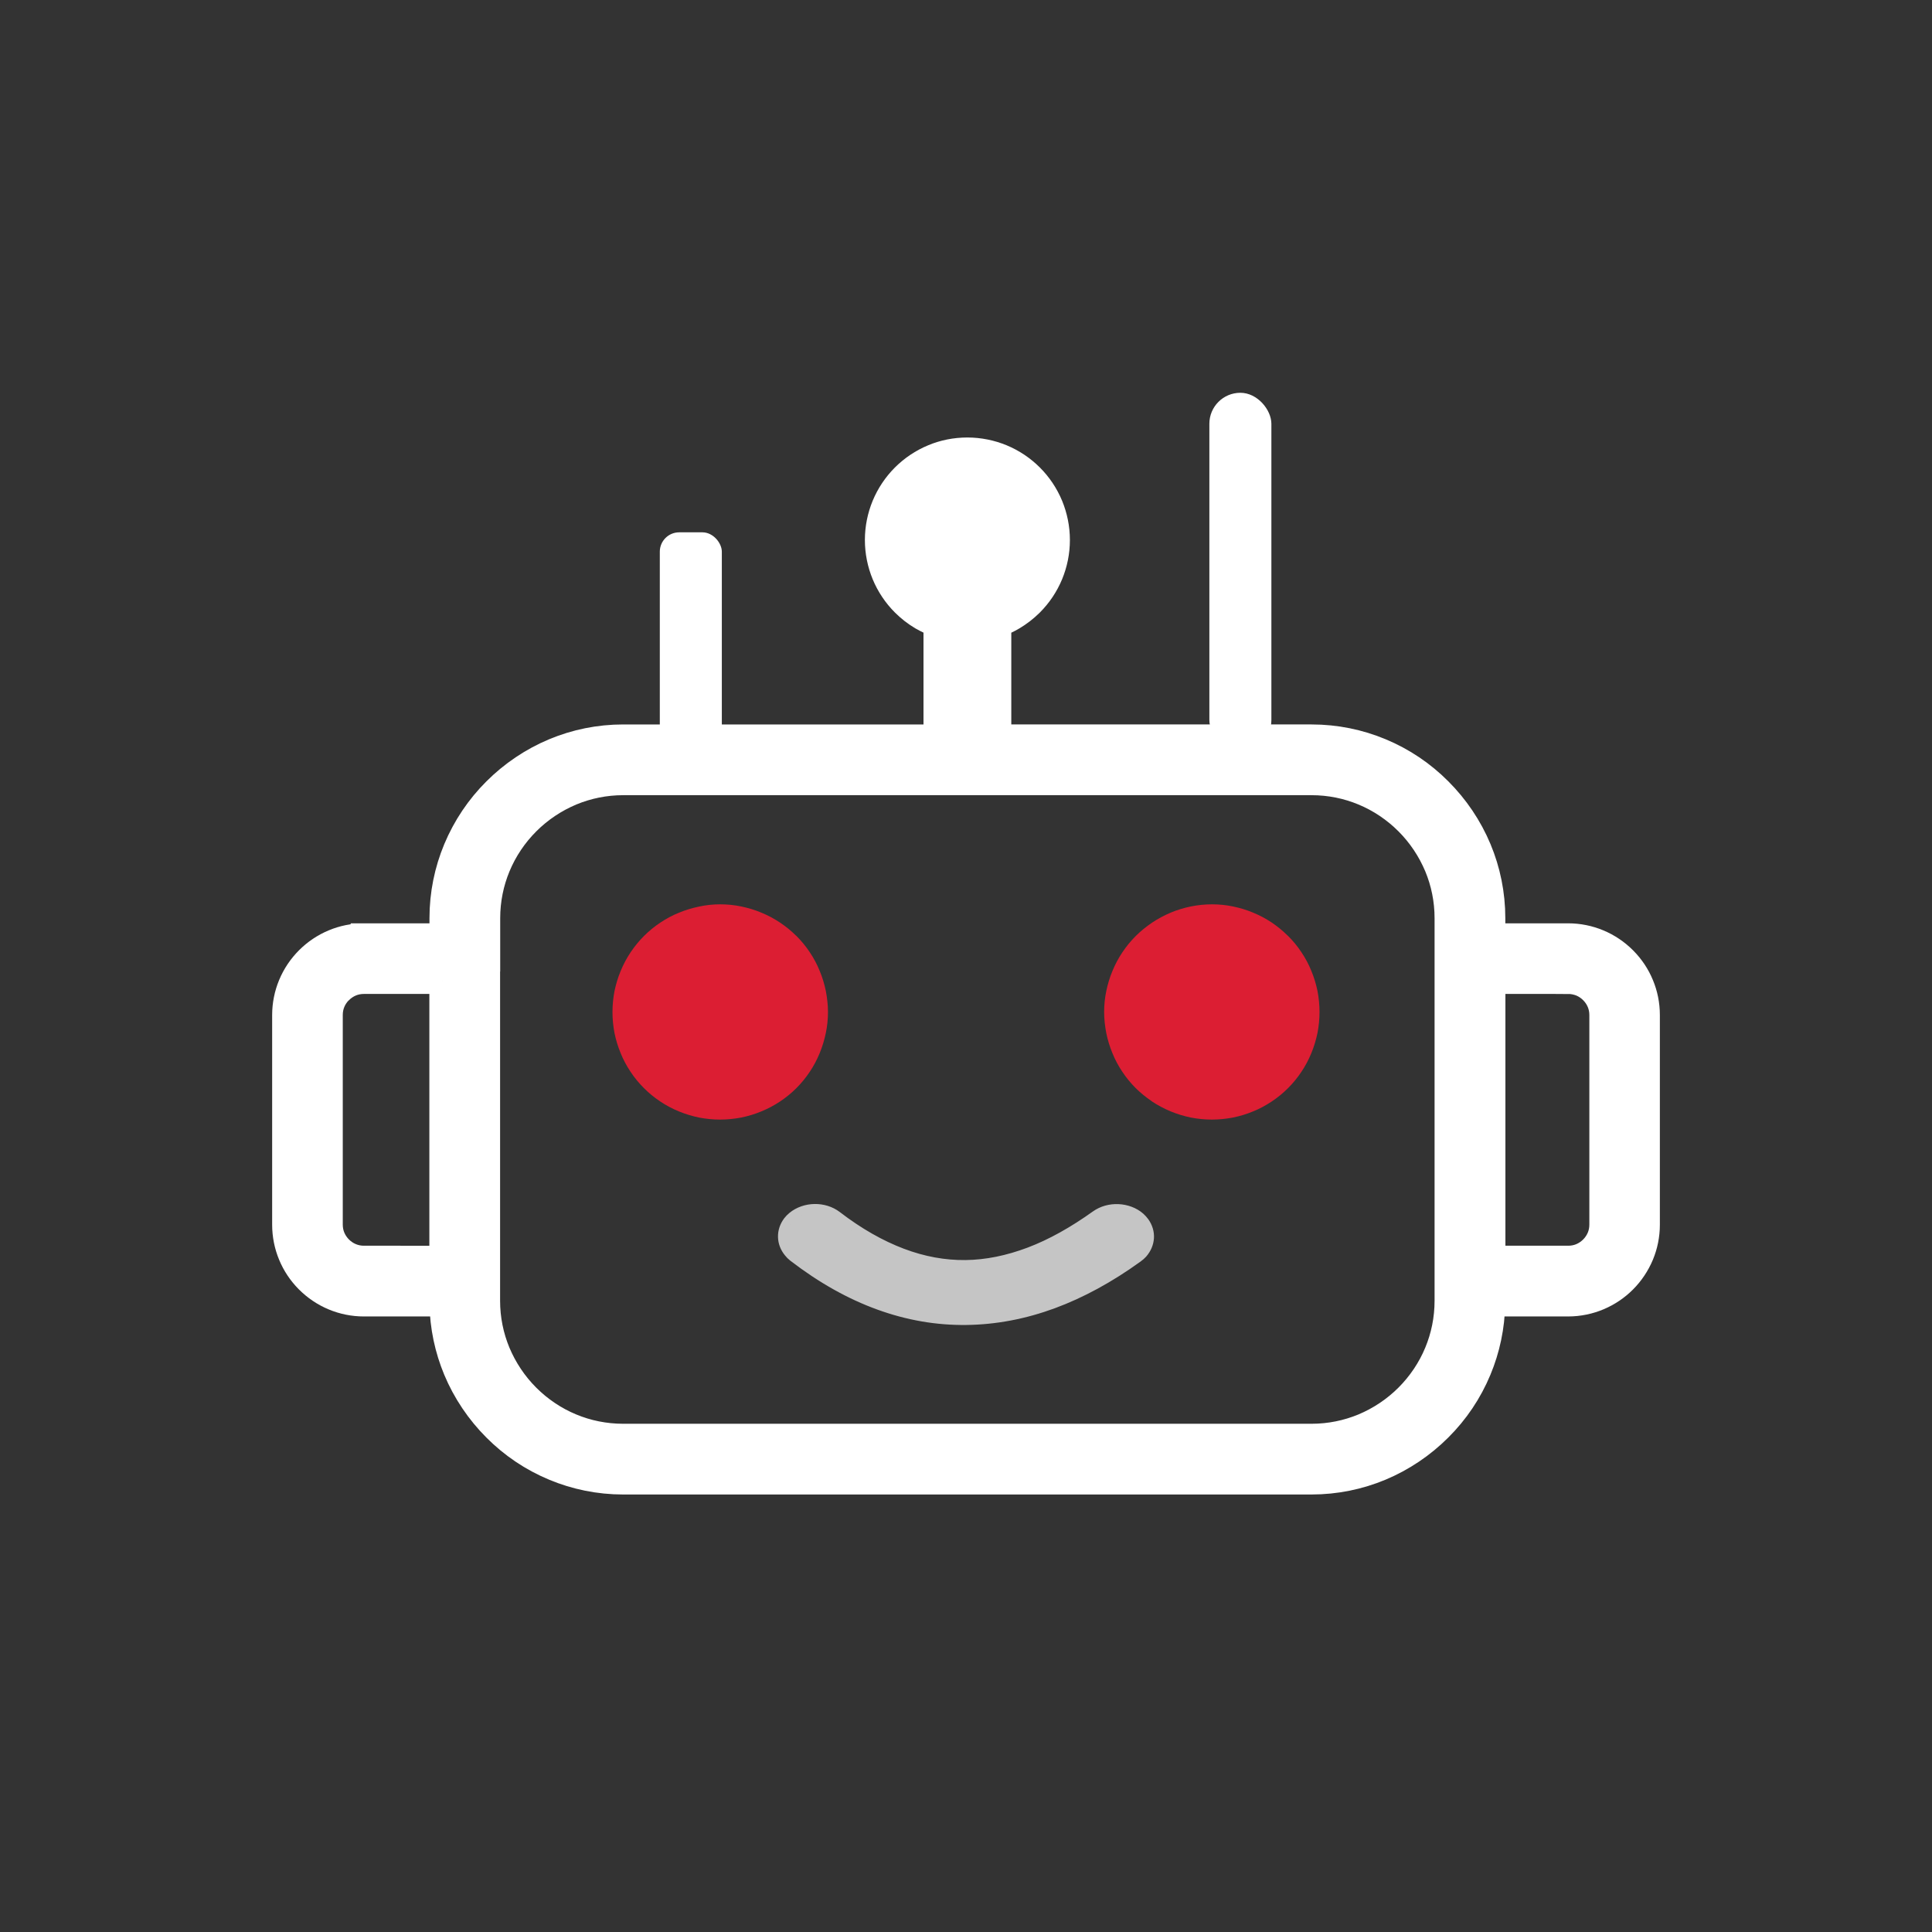 <?xml version="1.0" encoding="UTF-8" standalone="no"?>
<!-- Generator: Adobe Illustrator 24.1.1, SVG Export Plug-In . SVG Version: 6.00 Build 0)  -->

<svg
   version="1.1"
   id="Layer_1"
   x="0px"
   y="0px"
   viewBox="0 0 512 512"
   style="enable-background:new 0 0 512 512;"
   xml:space="preserve"
   sodipodi:docname="robotmodel.svg"
   inkscape:version="1.2 (dc2aedaf03, 2022-05-15)"
   xmlns:inkscape="http://www.inkscape.org/namespaces/inkscape"
   xmlns:sodipodi="http://sodipodi.sourceforge.net/DTD/sodipodi-0.dtd"
   xmlns="http://www.w3.org/2000/svg"
   xmlns:svg="http://www.w3.org/2000/svg"><rect x="0" y="0" width="512" height="512" fill="#333333" stroke="none"/><defs
   id="defs9">
	
</defs><sodipodi:namedview
   id="namedview7"
   pagecolor="#505050"
   bordercolor="#ffffff"
   borderopacity="1"
   inkscape:showpageshadow="0"
   inkscape:pageopacity="0"
   inkscape:pagecheckerboard="1"
   inkscape:deskcolor="#505050"
   showgrid="false"
   inkscape:zoom="1.5488281"
   inkscape:cx="132.68096"
   inkscape:cy="309.58891"
   inkscape:window-width="1920"
   inkscape:window-height="996"
   inkscape:window-x="-8"
   inkscape:window-y="-8"
   inkscape:window-maximized="1"
   inkscape:current-layer="Layer_1" />
<style
   type="text/css"
   id="style2">
	.st0{fill:#333333;}
</style>

<path
   d="m 96.438,248.19 h 20.876 v -4.845 c 0,-6.459 1.292,-12.625 3.641,-18.263 2.437,-5.843 5.99,-11.128 10.423,-15.532 4.404,-4.404 9.689,-7.986 15.532,-10.423 5.637,-2.349 11.803,-3.641 18.263,-3.641 h 83.062 v -0.411 -29.743 c -1.351,-0.499 -2.642,-1.116 -3.876,-1.82 -1.732,-1.028 -3.318,-2.261 -4.727,-3.67 -2.173,-2.173 -3.934,-4.786 -5.138,-7.693 -1.145,-2.789 -1.791,-5.872 -1.791,-9.043 0,-3.2 0.646,-6.254 1.791,-9.043 1.204,-2.907 2.965,-5.52 5.138,-7.693 2.173,-2.173 4.786,-3.934 7.693,-5.138 2.789,-1.174 5.872,-1.791 9.043,-1.791 3.171,0 6.254,0.646 9.043,1.791 2.907,1.204 5.52,2.965 7.693,5.138 2.173,2.173 3.934,4.786 5.138,7.693 1.145,2.789 1.791,5.872 1.791,9.043 0,3.2 -0.646,6.254 -1.791,9.043 -1.204,2.907 -2.965,5.52 -5.138,7.693 l -0.117,0.117 c -1.38,1.351 -2.936,2.554 -4.61,3.553 -1.233,0.734 -2.525,1.351 -3.876,1.82 v 29.743 0.411 h 83.062 c 6.459,0 12.625,1.292 18.263,3.641 5.872,2.437 11.128,5.99 15.532,10.423 4.404,4.404 7.986,9.689 10.423,15.532 2.349,5.637 3.641,11.803 3.641,18.263 v 4.845 h 20.142 c 2.789,0 5.49,0.558 7.957,1.585 2.554,1.057 4.845,2.613 6.753,4.522 l 0.117,0.117 c 1.879,1.908 3.377,4.14 4.404,6.636 1.028,2.466 1.585,5.138 1.585,7.957 v 55.551 c 0,2.789 -0.558,5.49 -1.585,7.957 -1.057,2.525 -2.613,4.845 -4.522,6.753 v 0 c -3.758,3.758 -8.984,6.107 -14.71,6.107 h -20.171 c -0.088,6.195 -1.38,12.155 -3.641,17.587 -2.437,5.872 -5.99,11.128 -10.423,15.532 -4.404,4.404 -9.689,7.986 -15.532,10.423 -5.637,2.349 -11.803,3.641 -18.263,3.641 H 165.172 c -6.459,0 -12.625,-1.292 -18.263,-3.641 -5.872,-2.437 -11.128,-5.99 -15.532,-10.423 -4.404,-4.404 -7.986,-9.689 -10.423,-15.532 -2.261,-5.432 -3.553,-11.392 -3.641,-17.587 H 96.438 c -2.789,0 -5.491,-0.558 -7.957,-1.585 -2.554,-1.057 -4.845,-2.613 -6.753,-4.522 l -0.117,-0.117 c -1.879,-1.908 -3.376,-4.14 -4.404,-6.636 -1.028,-2.466 -1.585,-5.168 -1.585,-7.957 V 269.007 c 0,-2.789 0.558,-5.49 1.585,-7.957 1.057,-2.554 2.613,-4.845 4.522,-6.753 v 0 c 1.908,-1.908 4.199,-3.465 6.753,-4.522 2.466,-1.028 5.138,-1.585 7.957,-1.585 z m 32.591,5.872 v 90.637 c 0,4.874 0.969,9.513 2.731,13.77 1.85,4.404 4.522,8.397 7.869,11.744 3.347,3.347 7.34,6.048 11.744,7.869 4.228,1.762 8.896,2.731 13.77,2.731 h 182.42 c 4.874,0 9.513,-0.969 13.77,-2.731 4.404,-1.85 8.397,-4.522 11.744,-7.869 3.347,-3.347 6.048,-7.34 7.869,-11.744 1.762,-4.228 2.731,-8.896 2.731,-13.77 v -101.354 c 0,-4.874 -0.969,-9.542 -2.731,-13.77 -1.85,-4.404 -4.522,-8.397 -7.869,-11.744 -3.347,-3.347 -7.34,-6.048 -11.744,-7.869 -4.228,-1.762 -8.896,-2.731 -13.77,-2.731 H 165.172 c -4.874,0 -9.513,0.969 -13.77,2.731 -4.404,1.85 -8.397,4.522 -11.744,7.869 -3.347,3.347 -6.048,7.34 -7.869,11.744 -1.762,4.228 -2.731,8.896 -2.731,13.77 v 10.717 z M 117.313,259.905 H 96.438 c -1.233,0 -2.408,0.235 -3.465,0.675 -1.116,0.47 -2.114,1.145 -2.965,1.997 l -0.117,0.088 c -0.793,0.822 -1.439,1.791 -1.879,2.848 -0.44,1.057 -0.675,2.231 -0.675,3.465 v 55.551 c 0,1.233 0.235,2.408 0.675,3.465 0.47,1.116 1.145,2.114 1.997,2.965 1.644,1.644 3.905,2.672 6.401,2.672 H 117.284 V 259.905 Z m 298.278,0 h -20.142 v 73.725 h 20.142 c 1.233,0 2.408,-0.235 3.465,-0.675 1.116,-0.47 2.114,-1.145 2.965,-1.997 0.851,-0.851 1.527,-1.85 1.997,-2.965 0.44,-1.057 0.675,-2.231 0.675,-3.465 V 269.007 c 0,-1.233 -0.235,-2.408 -0.675,-3.465 -0.47,-1.116 -1.145,-2.114 -1.997,-2.965 v 0 c -0.851,-0.851 -1.85,-1.527 -2.965,-1.997 -1.057,-0.411 -2.231,-0.675 -3.465,-0.675 z"
   id="path134"
   style="fill:#ffffff;fill-opacity:1;stroke:#ffffff;stroke-width:7;stroke-dasharray:none;stroke-opacity:1"
   sodipodi:nodetypes="ccscccsccccscscscscscscscccccscccscscsccsscsssccccssccccscsccsscsscscccsscscsscscsscscscccscccssscsscccsccscscsscsscsscs" /><path
   d="m 190.868,239.658 c 1.881,0 3.761,0.188 5.548,0.564 1.818,0.376 3.604,0.909 5.328,1.63 1.755,0.721 3.416,1.599 4.952,2.633 1.504,1.003 2.915,2.131 4.169,3.385 l 0.188,0.157 c 1.316,1.316 2.507,2.758 3.542,4.325 l 0.063,0.094 c 1.003,1.504 1.881,3.134 2.57,4.858 0.721,1.724 1.254,3.51 1.63,5.328 0.345,1.818 0.564,3.667 0.564,5.548 0,1.881 -0.188,3.761 -0.564,5.548 -0.376,1.818 -0.909,3.604 -1.63,5.36 -0.721,1.755 -1.599,3.416 -2.633,4.952 -1.066,1.599 -2.257,3.04 -3.542,4.325 -2.602,2.601 -5.767,4.733 -9.309,6.175 -1.724,0.721 -3.51,1.254 -5.36,1.63 -1.818,0.345 -3.667,0.533 -5.548,0.533 -1.881,0 -3.761,-0.188 -5.548,-0.533 -1.818,-0.376 -3.604,-0.909 -5.36,-1.63 -1.755,-0.721 -3.416,-1.599 -4.952,-2.633 -1.599,-1.066 -3.04,-2.257 -4.325,-3.542 -1.316,-1.316 -2.507,-2.758 -3.542,-4.325 l -0.062,-0.094 c -1.003,-1.504 -1.881,-3.134 -2.57,-4.858 -0.721,-1.724 -1.254,-3.51 -1.63,-5.328 -0.345,-1.818 -0.533,-3.667 -0.533,-5.548 0,-1.881 0.188,-3.761 0.533,-5.548 0.376,-1.818 0.909,-3.604 1.63,-5.328 0.721,-1.755 1.599,-3.416 2.633,-4.952 1.066,-1.599 2.257,-3.04 3.542,-4.325 1.316,-1.316 2.758,-2.507 4.325,-3.542 l 0.094,-0.063 c 1.505,-1.003 3.134,-1.881 4.858,-2.57 1.724,-0.721 3.51,-1.254 5.328,-1.63 1.849,-0.407 3.73,-0.596 5.61,-0.596 z m 130.326,0 c 1.881,0 3.761,0.188 5.548,0.564 1.818,0.376 3.604,0.909 5.328,1.63 1.755,0.721 3.416,1.599 4.952,2.633 1.473,1.003 2.852,2.1 4.106,3.354 0.063,0.063 0.157,0.125 0.219,0.188 1.316,1.316 2.507,2.758 3.542,4.325 l 0.063,0.094 c 1.003,1.504 1.881,3.134 2.57,4.858 0.721,1.724 1.254,3.51 1.63,5.328 0.345,1.818 0.533,3.667 0.533,5.548 0,1.881 -0.188,3.761 -0.533,5.548 -0.376,1.818 -0.909,3.605 -1.63,5.36 -0.721,1.755 -1.599,3.416 -2.633,4.952 -1.066,1.599 -2.257,3.04 -3.542,4.325 -1.316,1.316 -2.758,2.507 -4.325,3.542 l -0.094,0.062 c -1.536,1.003 -3.134,1.881 -4.858,2.57 -1.724,0.721 -3.51,1.254 -5.36,1.63 -1.818,0.345 -3.667,0.533 -5.548,0.533 -1.881,0 -3.761,-0.188 -5.548,-0.533 -1.818,-0.376 -3.604,-0.909 -5.36,-1.63 -1.787,-0.752 -3.448,-1.63 -4.952,-2.633 l -0.157,-0.125 c -1.504,-1.034 -2.915,-2.163 -4.169,-3.416 -1.316,-1.316 -2.507,-2.758 -3.542,-4.325 l -0.063,-0.094 c -1.003,-1.504 -1.881,-3.134 -2.57,-4.858 -0.721,-1.724 -1.254,-3.51 -1.63,-5.328 -0.345,-1.818 -0.564,-3.667 -0.564,-5.548 0,-1.881 0.188,-3.761 0.564,-5.548 0.376,-1.818 0.909,-3.604 1.63,-5.328 0.721,-1.755 1.599,-3.416 2.633,-4.952 1.066,-1.599 2.257,-3.04 3.542,-4.325 1.285,-1.285 2.758,-2.476 4.325,-3.542 1.536,-1.034 3.197,-1.912 4.952,-2.664 1.724,-0.721 3.51,-1.254 5.328,-1.63 1.881,-0.376 3.73,-0.564 5.61,-0.564 z"
   style="fill:#dc1e33;fill-opacity:1;stroke:none;stroke-width:2.345;stroke-dasharray:none;stroke-opacity:1"
   id="path3332"
   sodipodi:nodetypes="sccccccsccscscsccscscsccccscccsccccssccccsccsccscscsccccsccccsccccscccsccccc" /><path
   d="m 210.108,333.126 c -0.439,-0.345 -0.815,-0.721 -1.16,-1.16 -1.034,-1.254 -1.567,-2.696 -1.599,-4.169 -0.031,-1.473 0.439,-2.946 1.41,-4.231 0.345,-0.439 0.721,-0.846 1.191,-1.222 1.63,-1.348 3.793,-2.069 5.924,-2.1 2.131,-0.032 4.263,0.596 5.955,1.881 5.83,4.482 11.597,7.742 17.302,9.905 5.642,2.131 11.221,3.134 16.737,3.072 5.548,-0.062 11.158,-1.222 16.894,-3.385 5.799,-2.194 11.628,-5.485 17.552,-9.716 1.755,-1.254 3.918,-1.818 6.049,-1.724 2.131,0.094 4.263,0.846 5.861,2.257 0.407,0.376 0.784,0.784 1.128,1.254 0.94,1.316 1.379,2.821 1.285,4.294 -0.094,1.473 -0.69,2.915 -1.755,4.137 -0.376,0.407 -0.815,0.815 -1.316,1.16 -7.428,5.36 -14.888,9.434 -22.442,12.224 -7.585,2.79 -15.264,4.263 -23.037,4.357 -7.805,0.094 -15.515,-1.222 -23.194,-4.012 -7.616,-2.758 -15.202,-6.99 -22.661,-12.725 z"
   style="fill:#c5c5c5;fill-opacity:1;stroke:#c5c5c5;stroke-width:2.345;stroke-dasharray:none;stroke-opacity:1"
   id="path346" /><rect
   style="fill:#ffffff;fill-opacity:1;stroke:none;stroke-width:7;stroke-linecap:round;stroke-linejoin:round;stroke-opacity:1;paint-order:markers fill stroke"
   id="rect3202"
   width="16.436"
   height="94.961"
   x="320.493"
   y="104.092"
   ry="8.218" /><rect
   style="fill:#ffffff;fill-opacity:1;stroke:none;stroke-width:5.534;stroke-linecap:round;stroke-linejoin:round;stroke-opacity:1;paint-order:markers fill stroke"
   id="rect3202-6"
   width="16.436"
   height="59.351"
   x="174.856"
   y="141.072"
   ry="5.136" /></svg>
